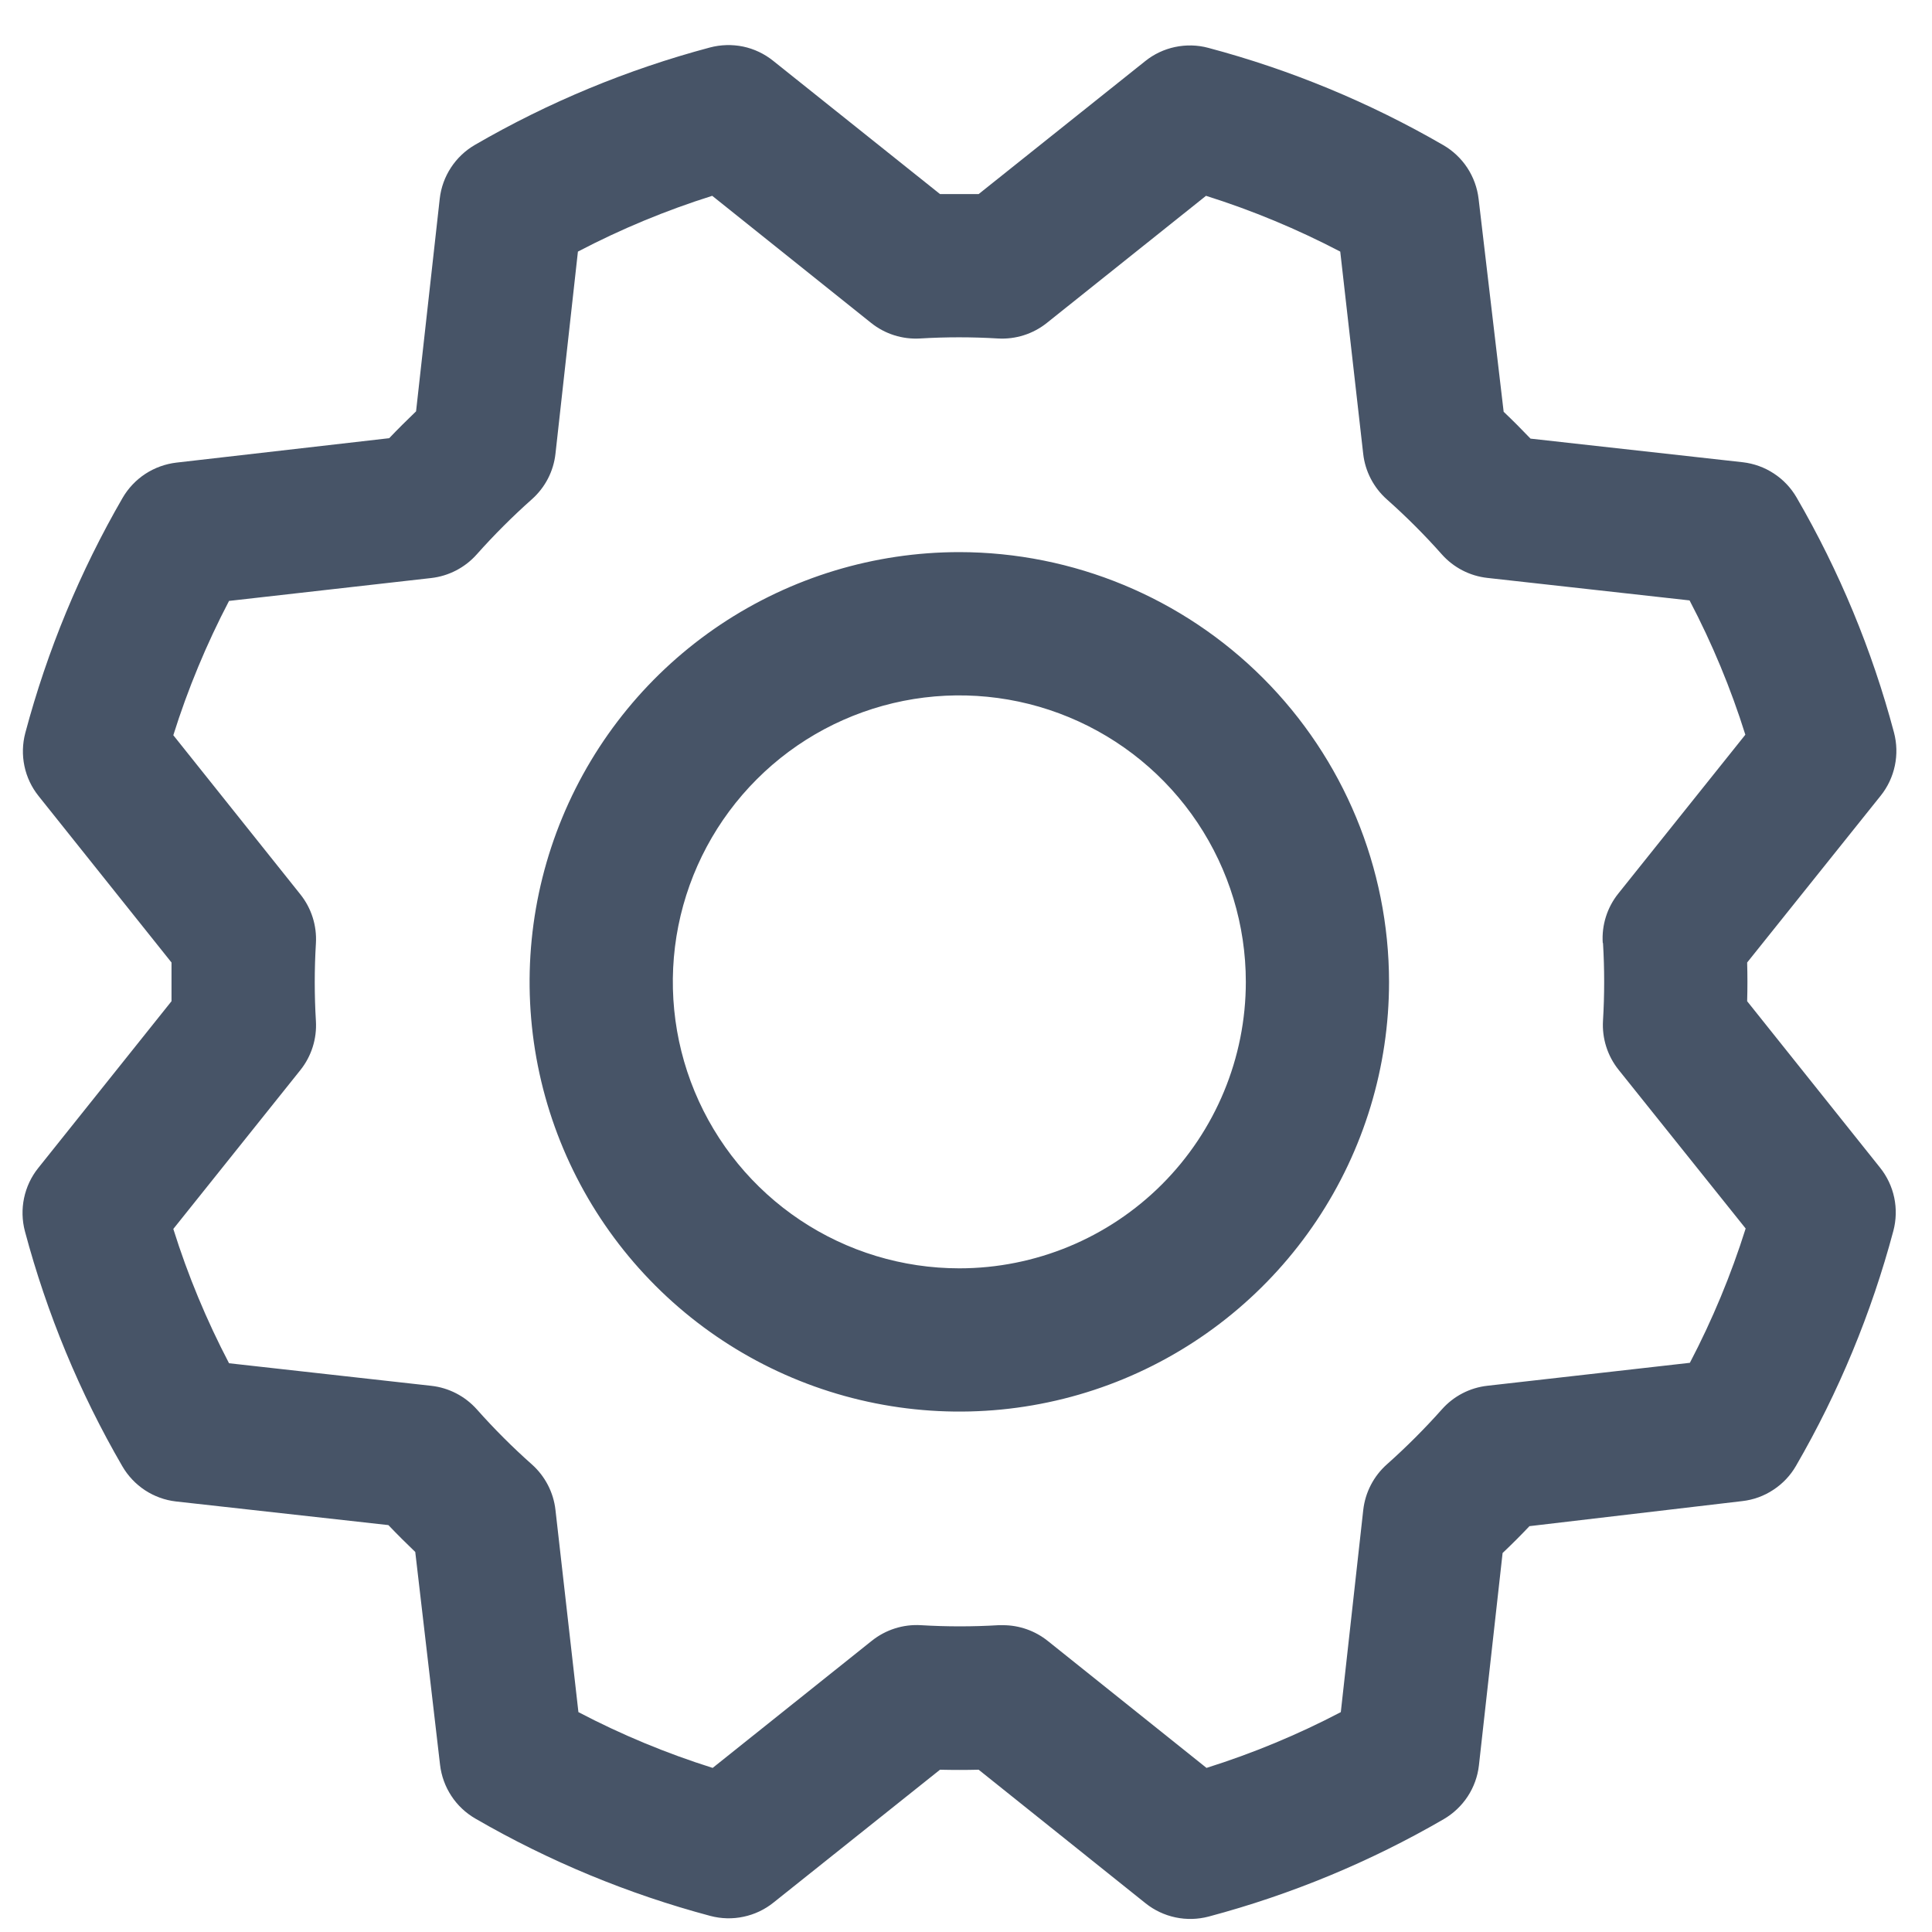 <svg
                      preserveAspectRatio="none"
                      id="Vector_24"
                      class="pointer-events-none"
                      width="31"
                      height="31"
                      viewBox="0 0 31 31"
                      fill="none"
                      xmlns="http://www.w3.org/2000/svg"
                    >
                      <path
                        d="M15.393 8.859C14.029 8.859 12.696 9.264 11.562 10.021C10.428 10.779 9.545 11.856 9.023 13.116C8.501 14.376 8.364 15.762 8.63 17.1C8.896 18.437 9.553 19.666 10.517 20.63C11.482 21.595 12.71 22.251 14.048 22.517C15.385 22.783 16.772 22.647 18.032 22.125C19.291 21.603 20.368 20.719 21.126 19.585C21.884 18.451 22.288 17.118 22.288 15.755C22.286 13.927 21.559 12.174 20.267 10.881C18.974 9.588 17.221 8.861 15.393 8.859ZM15.393 20.351C14.484 20.351 13.595 20.082 12.839 19.577C12.083 19.072 11.494 18.354 11.146 17.514C10.798 16.674 10.707 15.749 10.884 14.858C11.062 13.966 11.5 13.147 12.143 12.504C12.785 11.861 13.604 11.424 14.496 11.246C15.388 11.069 16.312 11.16 17.152 11.508C17.992 11.856 18.71 12.445 19.215 13.201C19.72 13.957 19.99 14.845 19.99 15.755C19.99 16.974 19.505 18.143 18.643 19.005C17.781 19.867 16.612 20.351 15.393 20.351ZM28.034 16.065C28.04 15.858 28.04 15.651 28.034 15.444L30.177 12.767C30.29 12.626 30.367 12.461 30.404 12.285C30.441 12.109 30.436 11.927 30.39 11.753C30.039 10.432 29.513 9.164 28.827 7.982C28.737 7.827 28.613 7.696 28.463 7.598C28.313 7.499 28.143 7.438 27.965 7.417L24.558 7.038C24.416 6.889 24.272 6.745 24.127 6.607L23.725 3.191C23.704 3.013 23.642 2.843 23.544 2.693C23.445 2.543 23.314 2.419 23.159 2.329C21.976 1.644 20.708 1.119 19.388 0.768C19.214 0.721 19.031 0.717 18.855 0.754C18.679 0.791 18.514 0.869 18.374 0.982L15.703 3.114C15.496 3.114 15.29 3.114 15.083 3.114L12.405 0.975C12.264 0.862 12.099 0.784 11.923 0.747C11.747 0.711 11.565 0.716 11.391 0.762C10.07 1.114 8.802 1.639 7.62 2.325C7.465 2.415 7.334 2.539 7.236 2.689C7.138 2.839 7.076 3.009 7.056 3.187L6.676 6.6C6.527 6.743 6.383 6.886 6.245 7.031L2.829 7.423C2.652 7.444 2.481 7.506 2.331 7.604C2.182 7.702 2.057 7.834 1.967 7.989C1.283 9.171 0.758 10.439 0.406 11.76C0.36 11.934 0.355 12.116 0.392 12.292C0.429 12.469 0.507 12.633 0.62 12.774L2.752 15.444C2.752 15.651 2.752 15.858 2.752 16.065L0.613 18.742C0.5 18.883 0.423 19.048 0.386 19.224C0.349 19.401 0.354 19.583 0.4 19.757C0.752 21.077 1.277 22.346 1.963 23.527C2.053 23.682 2.178 23.814 2.327 23.912C2.477 24.01 2.647 24.072 2.825 24.092L6.232 24.471C6.375 24.621 6.519 24.764 6.663 24.902L7.061 28.318C7.082 28.496 7.144 28.667 7.242 28.816C7.34 28.966 7.472 29.09 7.627 29.18C8.81 29.865 10.078 30.39 11.398 30.742C11.572 30.788 11.755 30.793 11.931 30.755C12.107 30.718 12.272 30.64 12.412 30.527L15.083 28.396C15.29 28.401 15.496 28.401 15.703 28.396L18.381 30.539C18.521 30.651 18.686 30.729 18.863 30.766C19.039 30.803 19.221 30.798 19.395 30.752C20.716 30.4 21.984 29.875 23.166 29.189C23.32 29.099 23.452 28.974 23.55 28.825C23.648 28.675 23.71 28.505 23.73 28.327L24.11 24.919C24.259 24.778 24.403 24.634 24.541 24.488L27.956 24.086C28.134 24.066 28.305 24.004 28.454 23.905C28.604 23.807 28.729 23.675 28.818 23.52C29.503 22.338 30.028 21.07 30.38 19.75C30.426 19.576 30.431 19.393 30.394 19.217C30.357 19.041 30.279 18.876 30.166 18.735L28.034 16.065ZM25.721 15.131C25.746 15.546 25.746 15.963 25.721 16.378C25.704 16.662 25.793 16.943 25.971 17.165L28.01 19.712C27.776 20.456 27.476 21.177 27.115 21.867L23.868 22.235C23.585 22.266 23.325 22.401 23.136 22.614C22.859 22.925 22.565 23.219 22.254 23.496C22.041 23.685 21.906 23.946 21.874 24.229L21.514 27.472C20.824 27.834 20.102 28.133 19.359 28.367L16.811 26.329C16.607 26.166 16.354 26.077 16.093 26.077H16.024C15.608 26.102 15.192 26.102 14.777 26.077C14.492 26.06 14.212 26.149 13.989 26.327L11.435 28.367C10.692 28.133 9.971 27.834 9.281 27.472L8.913 24.23C8.882 23.947 8.746 23.686 8.534 23.497C8.223 23.221 7.928 22.926 7.652 22.615C7.463 22.403 7.202 22.267 6.919 22.236L3.675 21.874C3.314 21.184 3.014 20.463 2.781 19.719L4.819 17.171C4.997 16.949 5.086 16.668 5.069 16.384C5.044 15.969 5.044 15.552 5.069 15.137C5.086 14.853 4.997 14.572 4.819 14.35L2.781 11.797C3.014 11.054 3.314 10.333 3.675 9.642L6.918 9.275C7.2 9.243 7.461 9.108 7.65 8.895C7.927 8.584 8.221 8.29 8.532 8.013C8.746 7.824 8.882 7.563 8.913 7.279L9.273 4.037C9.964 3.675 10.685 3.376 11.428 3.142L13.977 5.181C14.199 5.359 14.479 5.448 14.764 5.431C15.179 5.406 15.595 5.406 16.011 5.431C16.295 5.448 16.576 5.359 16.798 5.181L19.351 3.142C20.094 3.376 20.815 3.676 21.505 4.037L21.873 7.279C21.904 7.562 22.04 7.823 22.252 8.012C22.563 8.288 22.858 8.583 23.134 8.894C23.323 9.107 23.584 9.242 23.867 9.273L27.11 9.634C27.472 10.324 27.772 11.045 28.005 11.789L25.967 14.337C25.787 14.561 25.698 14.845 25.717 15.131H25.721Z"
                        fill="#475467"
                      ></path>
                    </svg>